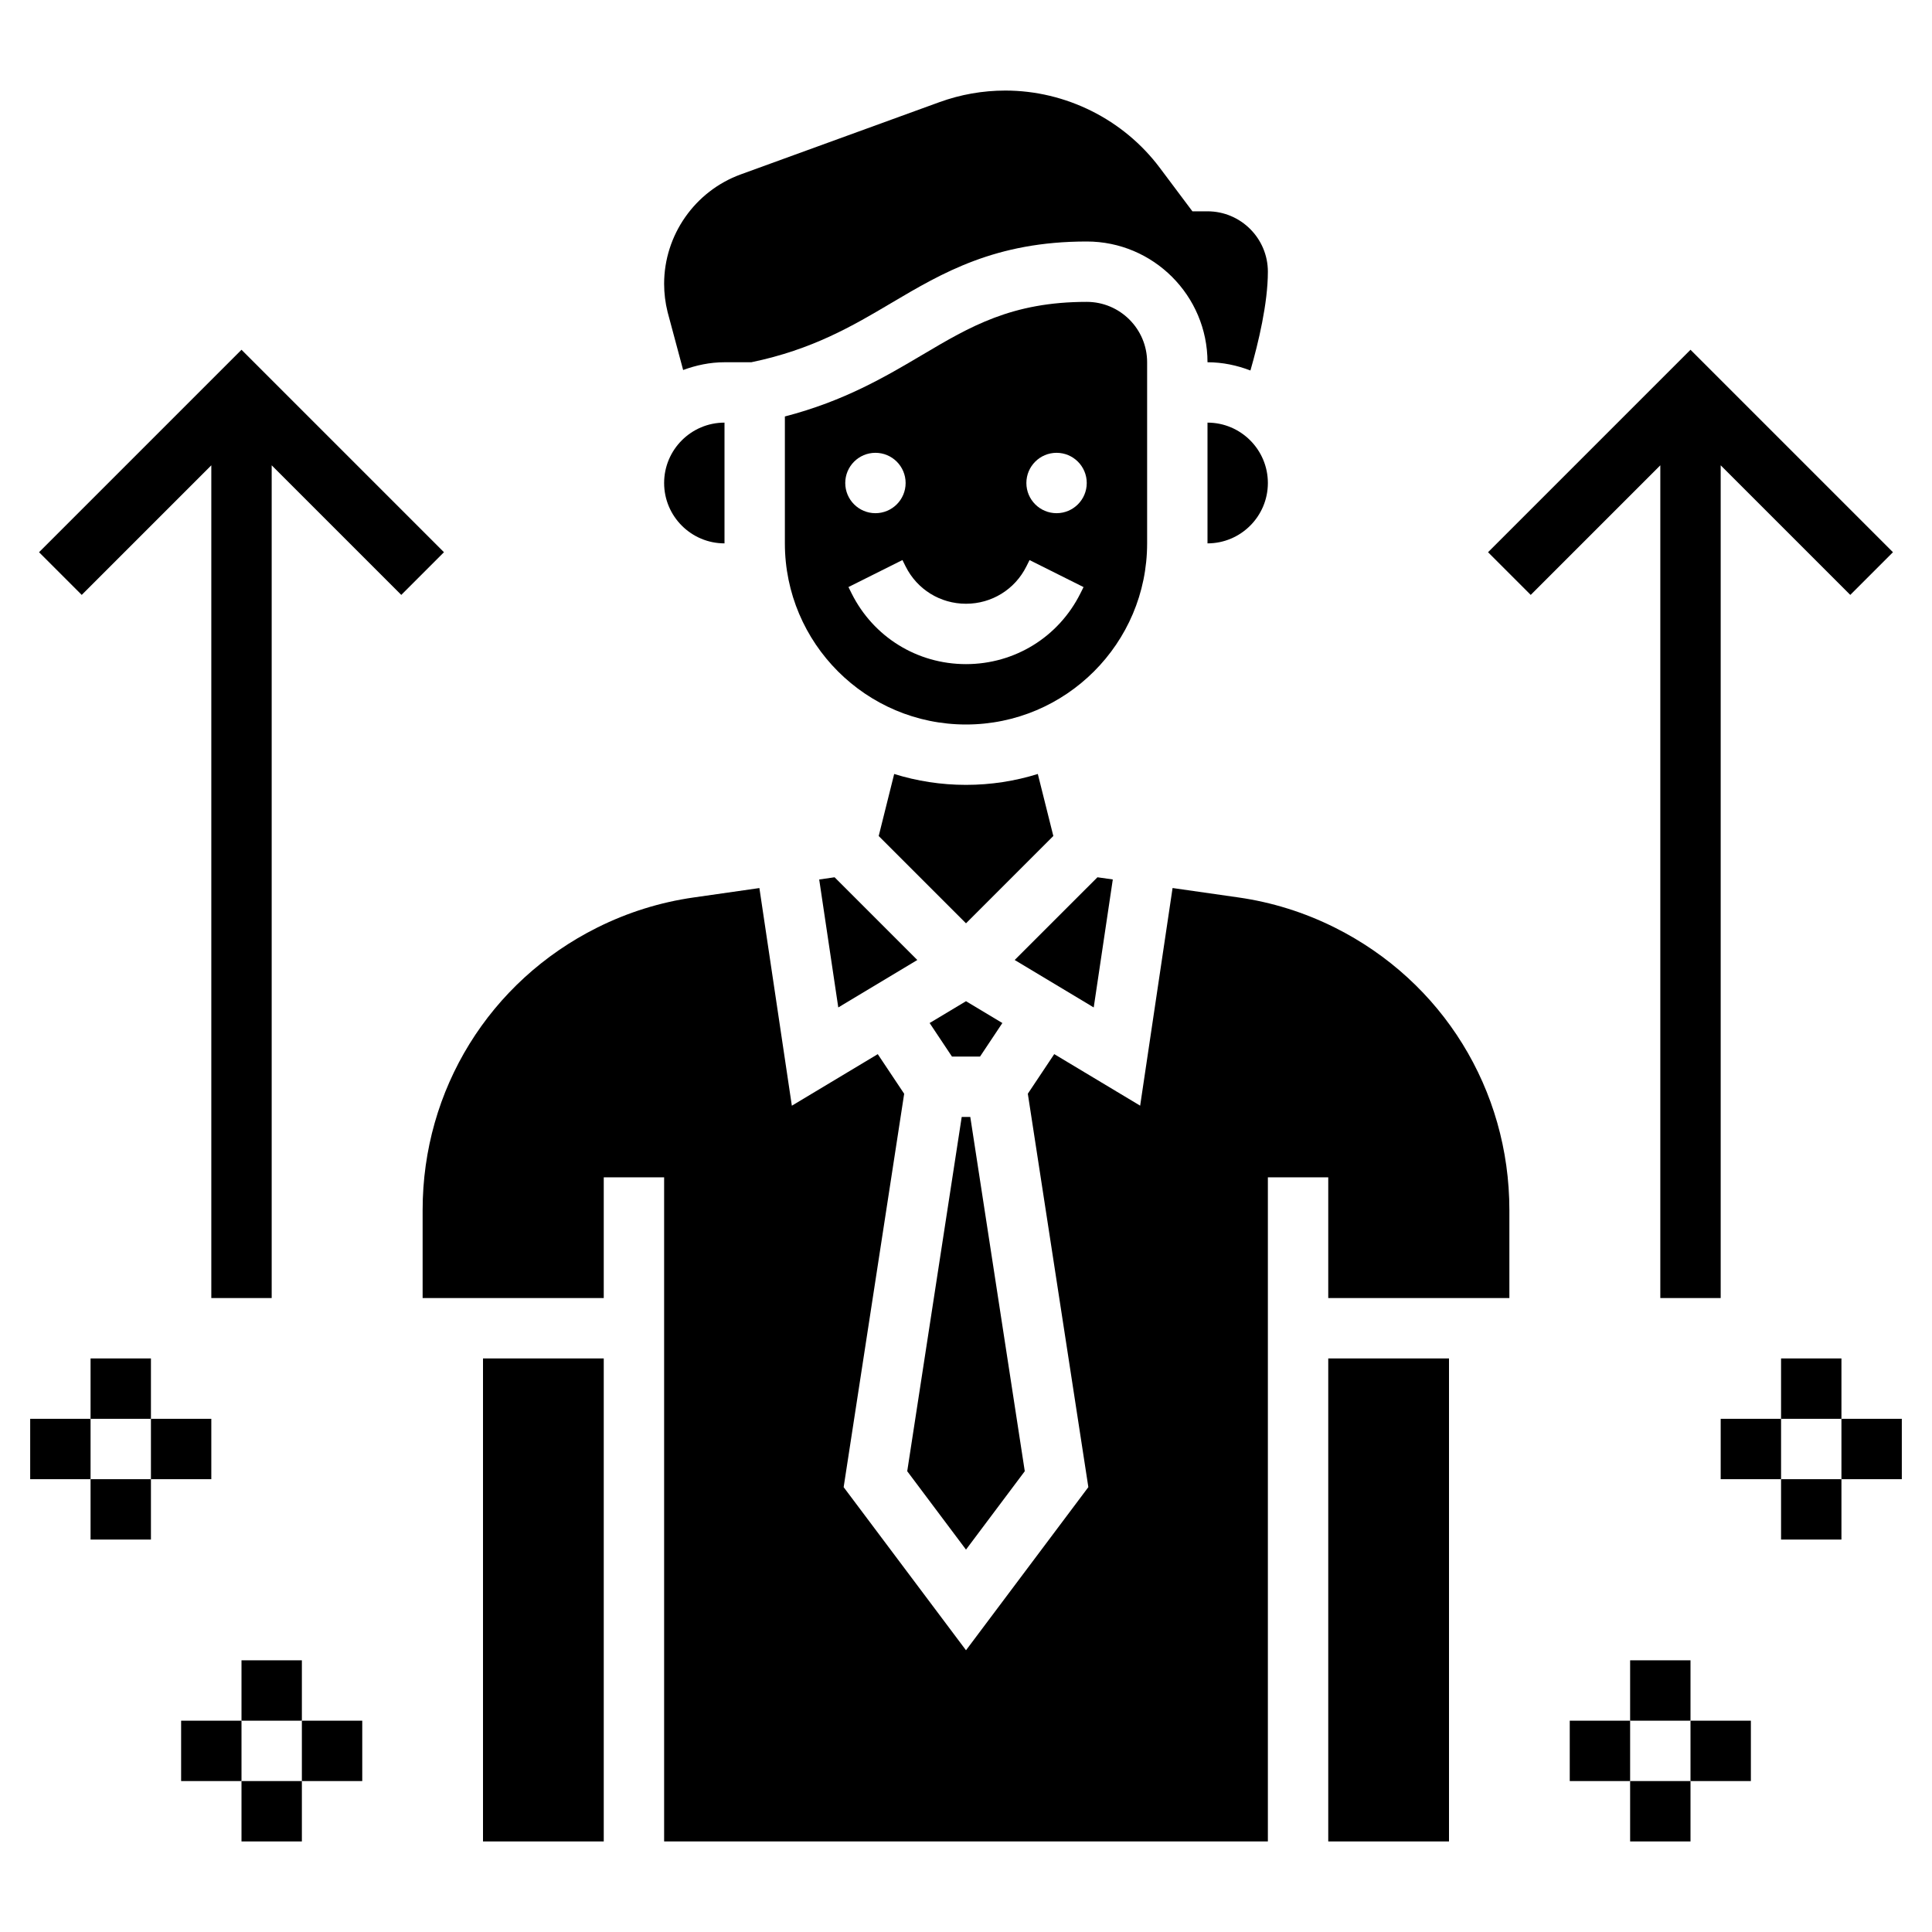 <svg id="_x33_0" enable-background="new 0 0 64 64" height="512" viewBox="0 0 64 64" width="512" xmlns="http://www.w3.org/2000/svg"><g><path d="m8 11.586-6.707 6.707 1.414 1.414 4.293-4.293v27.586h2v-27.586l4.293 4.293 1.414-1.414z"/><path d="m59 45h2v2h-2z"/><path d="m57 47h2v2h-2z"/><path d="m55 43h2v-27.586l4.293 4.293 1.414-1.414-6.707-6.707-6.707 6.707 1.414 1.414 4.293-4.293z"/><path d="m33.947 48.736-1.805-11.736h-.284l-1.805 11.736 1.947 2.597z"/><path d="m36.863 29.133-.509-.072-2.741 2.74 2.618 1.572z"/><path d="m40 14v4c1.103 0 2-.897 2-2s-.897-2-2-2z"/><path d="m38 12c0-1.103-.897-2-2-2-2.483 0-3.859.814-5.454 1.759-1.219.721-2.581 1.527-4.546 2.037v4.204c0 3.309 2.691 6 6 6s6-2.691 6-6zm-9 3c.552 0 1 .448 1 1s-.448 1-1 1-1-.448-1-1 .448-1 1-1zm6.789 4.658c-.722 1.445-2.174 2.342-3.789 2.342s-3.067-.897-3.789-2.342l-.105-.211 1.789-.895.105.212c.381.762 1.147 1.236 2 1.236s1.619-.474 2-1.236l.105-.211 1.789.895zm-.789-2.658c-.552 0-1-.448-1-1s.448-1 1-1 1 .448 1 1-.448 1-1 1z"/><path d="m27.137 29.134.632 4.239 2.618-1.572-2.74-2.74z"/><path d="m34.379 25.639c-.751.234-1.551.361-2.379.361s-1.628-.127-2.379-.361l-.513 2.055 2.892 2.892 2.893-2.893z"/><path d="m22.63 12.257c.429-.158.887-.257 1.37-.257h.888c2.027-.42 3.356-1.203 4.639-1.963 1.693-1.001 3.443-2.037 6.473-2.037 2.206 0 4 1.794 4 4 .503 0 .979.103 1.422.273.265-.921.578-2.228.578-3.273 0-1.103-.897-2-2-2h-.5l-1.081-1.442c-1.201-1.602-3.114-2.558-5.116-2.558-.748 0-1.483.13-2.186.385l-6.578 2.392c-1.518.552-2.539 2.009-2.539 3.625 0 .314.039.629.115.935z"/><path d="m24 18v-4c-1.103 0-2 .897-2 2s.897 2 2 2z"/><path d="m44.217 30.727c-1.009-.504-2.086-.841-3.199-.999l-2.175-.311-1.074 7.21-2.846-1.708-.875 1.312 2.005 13.032-4.053 5.404-4.053-5.403 2.005-13.032-.875-1.312-2.846 1.708-1.075-7.21-2.173.311c-1.114.158-2.191.495-3.2.999-3.567 1.782-5.783 5.368-5.783 9.356v2.916h6v-4h2v22h20v-22h2v4h6v-2.916c0-3.988-2.216-7.574-5.783-9.357z"/><path d="m30.795 33.889.74 1.111h.93l.74-1.111-1.205-.723z"/><path d="m44 45h4v16h-4z"/><path d="m16 45h4v16h-4z"/><path d="m61 47h2v2h-2z"/><path d="m59 49h2v2h-2z"/><path d="m54 55h2v2h-2z"/><path d="m52 57h2v2h-2z"/><path d="m56 57h2v2h-2z"/><path d="m54 59h2v2h-2z"/><path d="m3 45h2v2h-2z"/><path d="m5 47h2v2h-2z"/><path d="m1 47h2v2h-2z"/><path d="m3 49h2v2h-2z"/><path d="m8 55h2v2h-2z"/><path d="m10 57h2v2h-2z"/><path d="m6 57h2v2h-2z"/><path d="m8 59h2v2h-2z"/></g></svg>